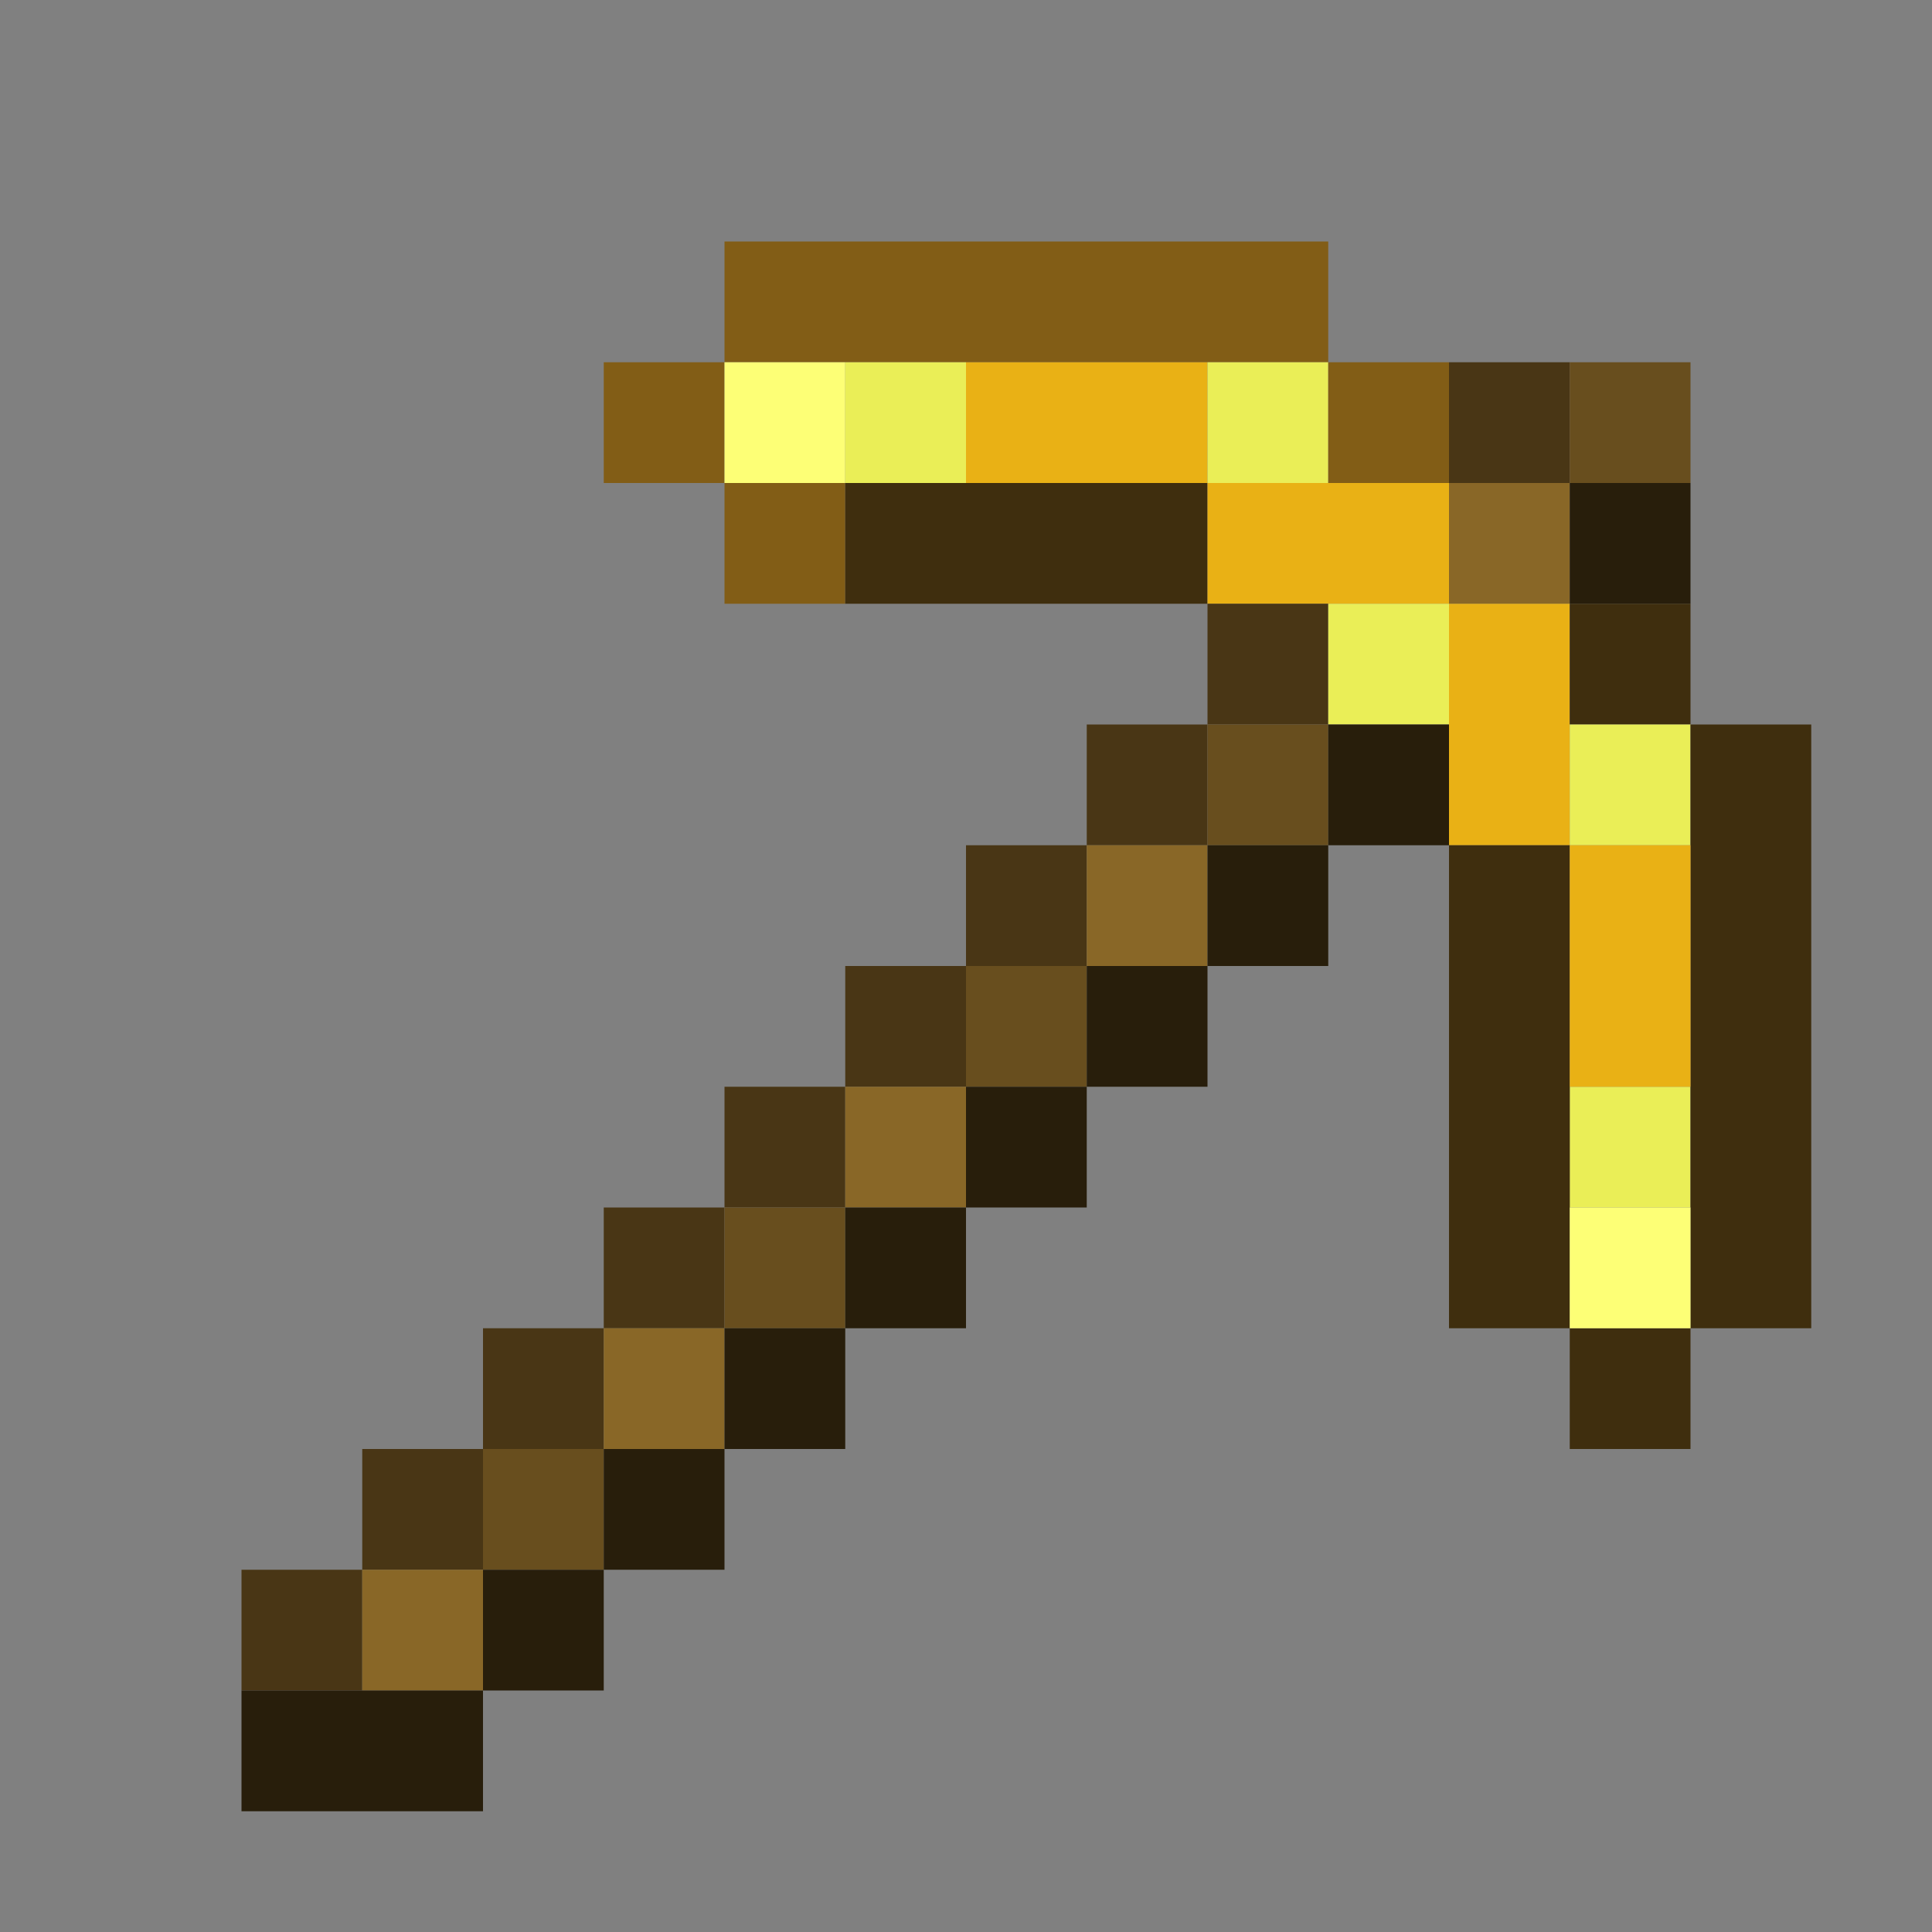 <?xml version='1.0' encoding='utf-8'?>
<svg width="16" height="16" viewBox="0 0 16 16" xmlns="http://www.w3.org/2000/svg"><rect x="0" y="0" width="16" height="16" fill="#808080" stroke="none"/> <rect x="6" y="2" width="5" height="1" fill="rgb(130,93,22)" fill-opacity="1.000" /><rect x="5" y="3" width="1" height="1" fill="rgb(130,93,22)" fill-opacity="1.000" /><rect x="6" y="3" width="1" height="1" fill="rgb(253,255,118)" fill-opacity="1.000" /><rect x="7" y="3" width="1" height="1" fill="rgb(234,238,87)" fill-opacity="1.000" /><rect x="8" y="3" width="2" height="1" fill="rgb(233,177,21)" fill-opacity="1.000" /><rect x="10" y="3" width="1" height="1" fill="rgb(234,238,87)" fill-opacity="1.000" /><rect x="11" y="3" width="1" height="1" fill="rgb(130,93,22)" fill-opacity="1.000" /><rect x="12" y="3" width="1" height="1" fill="rgb(73,54,21)" fill-opacity="1.000" /><rect x="13" y="3" width="1" height="1" fill="rgb(104,78,30)" fill-opacity="1.000" /><rect x="6" y="4" width="1" height="1" fill="rgb(130,93,22)" fill-opacity="1.000" /><rect x="7" y="4" width="3" height="1" fill="rgb(63,46,14)" fill-opacity="1.000" /><rect x="10" y="4" width="2" height="1" fill="rgb(233,177,21)" fill-opacity="1.000" /><rect x="12" y="4" width="1" height="1" fill="rgb(137,103,39)" fill-opacity="1.000" /><rect x="13" y="4" width="1" height="1" fill="rgb(40,30,11)" fill-opacity="1.000" /><rect x="10" y="5" width="1" height="1" fill="rgb(73,54,21)" fill-opacity="1.000" /><rect x="11" y="5" width="1" height="1" fill="rgb(234,238,87)" fill-opacity="1.000" /><rect x="12" y="5" width="1" height="2" fill="rgb(233,177,21)" fill-opacity="1.000" /><rect x="13" y="5" width="1" height="1" fill="rgb(63,46,14)" fill-opacity="1.000" /><rect x="13" y="11" width="1" height="1" fill="rgb(63,46,14)" fill-opacity="1.000" /><rect x="9" y="6" width="1" height="1" fill="rgb(73,54,21)" fill-opacity="1.000" /><rect x="10" y="6" width="1" height="1" fill="rgb(104,78,30)" fill-opacity="1.000" /><rect x="11" y="6" width="1" height="1" fill="rgb(40,30,11)" fill-opacity="1.000" /><rect x="13" y="6" width="1" height="1" fill="rgb(234,238,87)" fill-opacity="1.000" /><rect x="13" y="9" width="1" height="1" fill="rgb(234,238,87)" fill-opacity="1.000" /><rect x="14" y="6" width="1" height="5" fill="rgb(63,46,14)" fill-opacity="1.000" /><rect x="8" y="7" width="1" height="1" fill="rgb(73,54,21)" fill-opacity="1.000" /><rect x="9" y="7" width="1" height="1" fill="rgb(137,103,39)" fill-opacity="1.000" /><rect x="10" y="7" width="1" height="1" fill="rgb(40,30,11)" fill-opacity="1.000" /><rect x="12" y="7" width="1" height="4" fill="rgb(63,46,14)" fill-opacity="1.000" /><rect x="13" y="7" width="1" height="2" fill="rgb(233,177,21)" fill-opacity="1.000" /><rect x="7" y="8" width="1" height="1" fill="rgb(73,54,21)" fill-opacity="1.000" /><rect x="8" y="8" width="1" height="1" fill="rgb(104,78,30)" fill-opacity="1.000" /><rect x="9" y="8" width="1" height="1" fill="rgb(40,30,11)" fill-opacity="1.000" /><rect x="6" y="9" width="1" height="1" fill="rgb(73,54,21)" fill-opacity="1.000" /><rect x="7" y="9" width="1" height="1" fill="rgb(137,103,39)" fill-opacity="1.000" /><rect x="8" y="9" width="1" height="1" fill="rgb(40,30,11)" fill-opacity="1.000" /><rect x="5" y="10" width="1" height="1" fill="rgb(73,54,21)" fill-opacity="1.000" /><rect x="6" y="10" width="1" height="1" fill="rgb(104,78,30)" fill-opacity="1.000" /><rect x="7" y="10" width="1" height="1" fill="rgb(40,30,11)" fill-opacity="1.000" /><rect x="13" y="10" width="1" height="1" fill="rgb(253,255,118)" fill-opacity="1.000" /><rect x="4" y="11" width="1" height="1" fill="rgb(73,54,21)" fill-opacity="1.000" /><rect x="5" y="11" width="1" height="1" fill="rgb(137,103,39)" fill-opacity="1.000" /><rect x="6" y="11" width="1" height="1" fill="rgb(40,30,11)" fill-opacity="1.000" /><rect x="3" y="12" width="1" height="1" fill="rgb(73,54,21)" fill-opacity="1.000" /><rect x="4" y="12" width="1" height="1" fill="rgb(104,78,30)" fill-opacity="1.000" /><rect x="5" y="12" width="1" height="1" fill="rgb(40,30,11)" fill-opacity="1.000" /><rect x="2" y="13" width="1" height="1" fill="rgb(73,54,21)" fill-opacity="1.000" /><rect x="3" y="13" width="1" height="1" fill="rgb(137,103,39)" fill-opacity="1.000" /><rect x="4" y="13" width="1" height="1" fill="rgb(40,30,11)" fill-opacity="1.000" /><rect x="2" y="14" width="2" height="1" fill="rgb(40,30,11)" fill-opacity="1.000" /></svg>